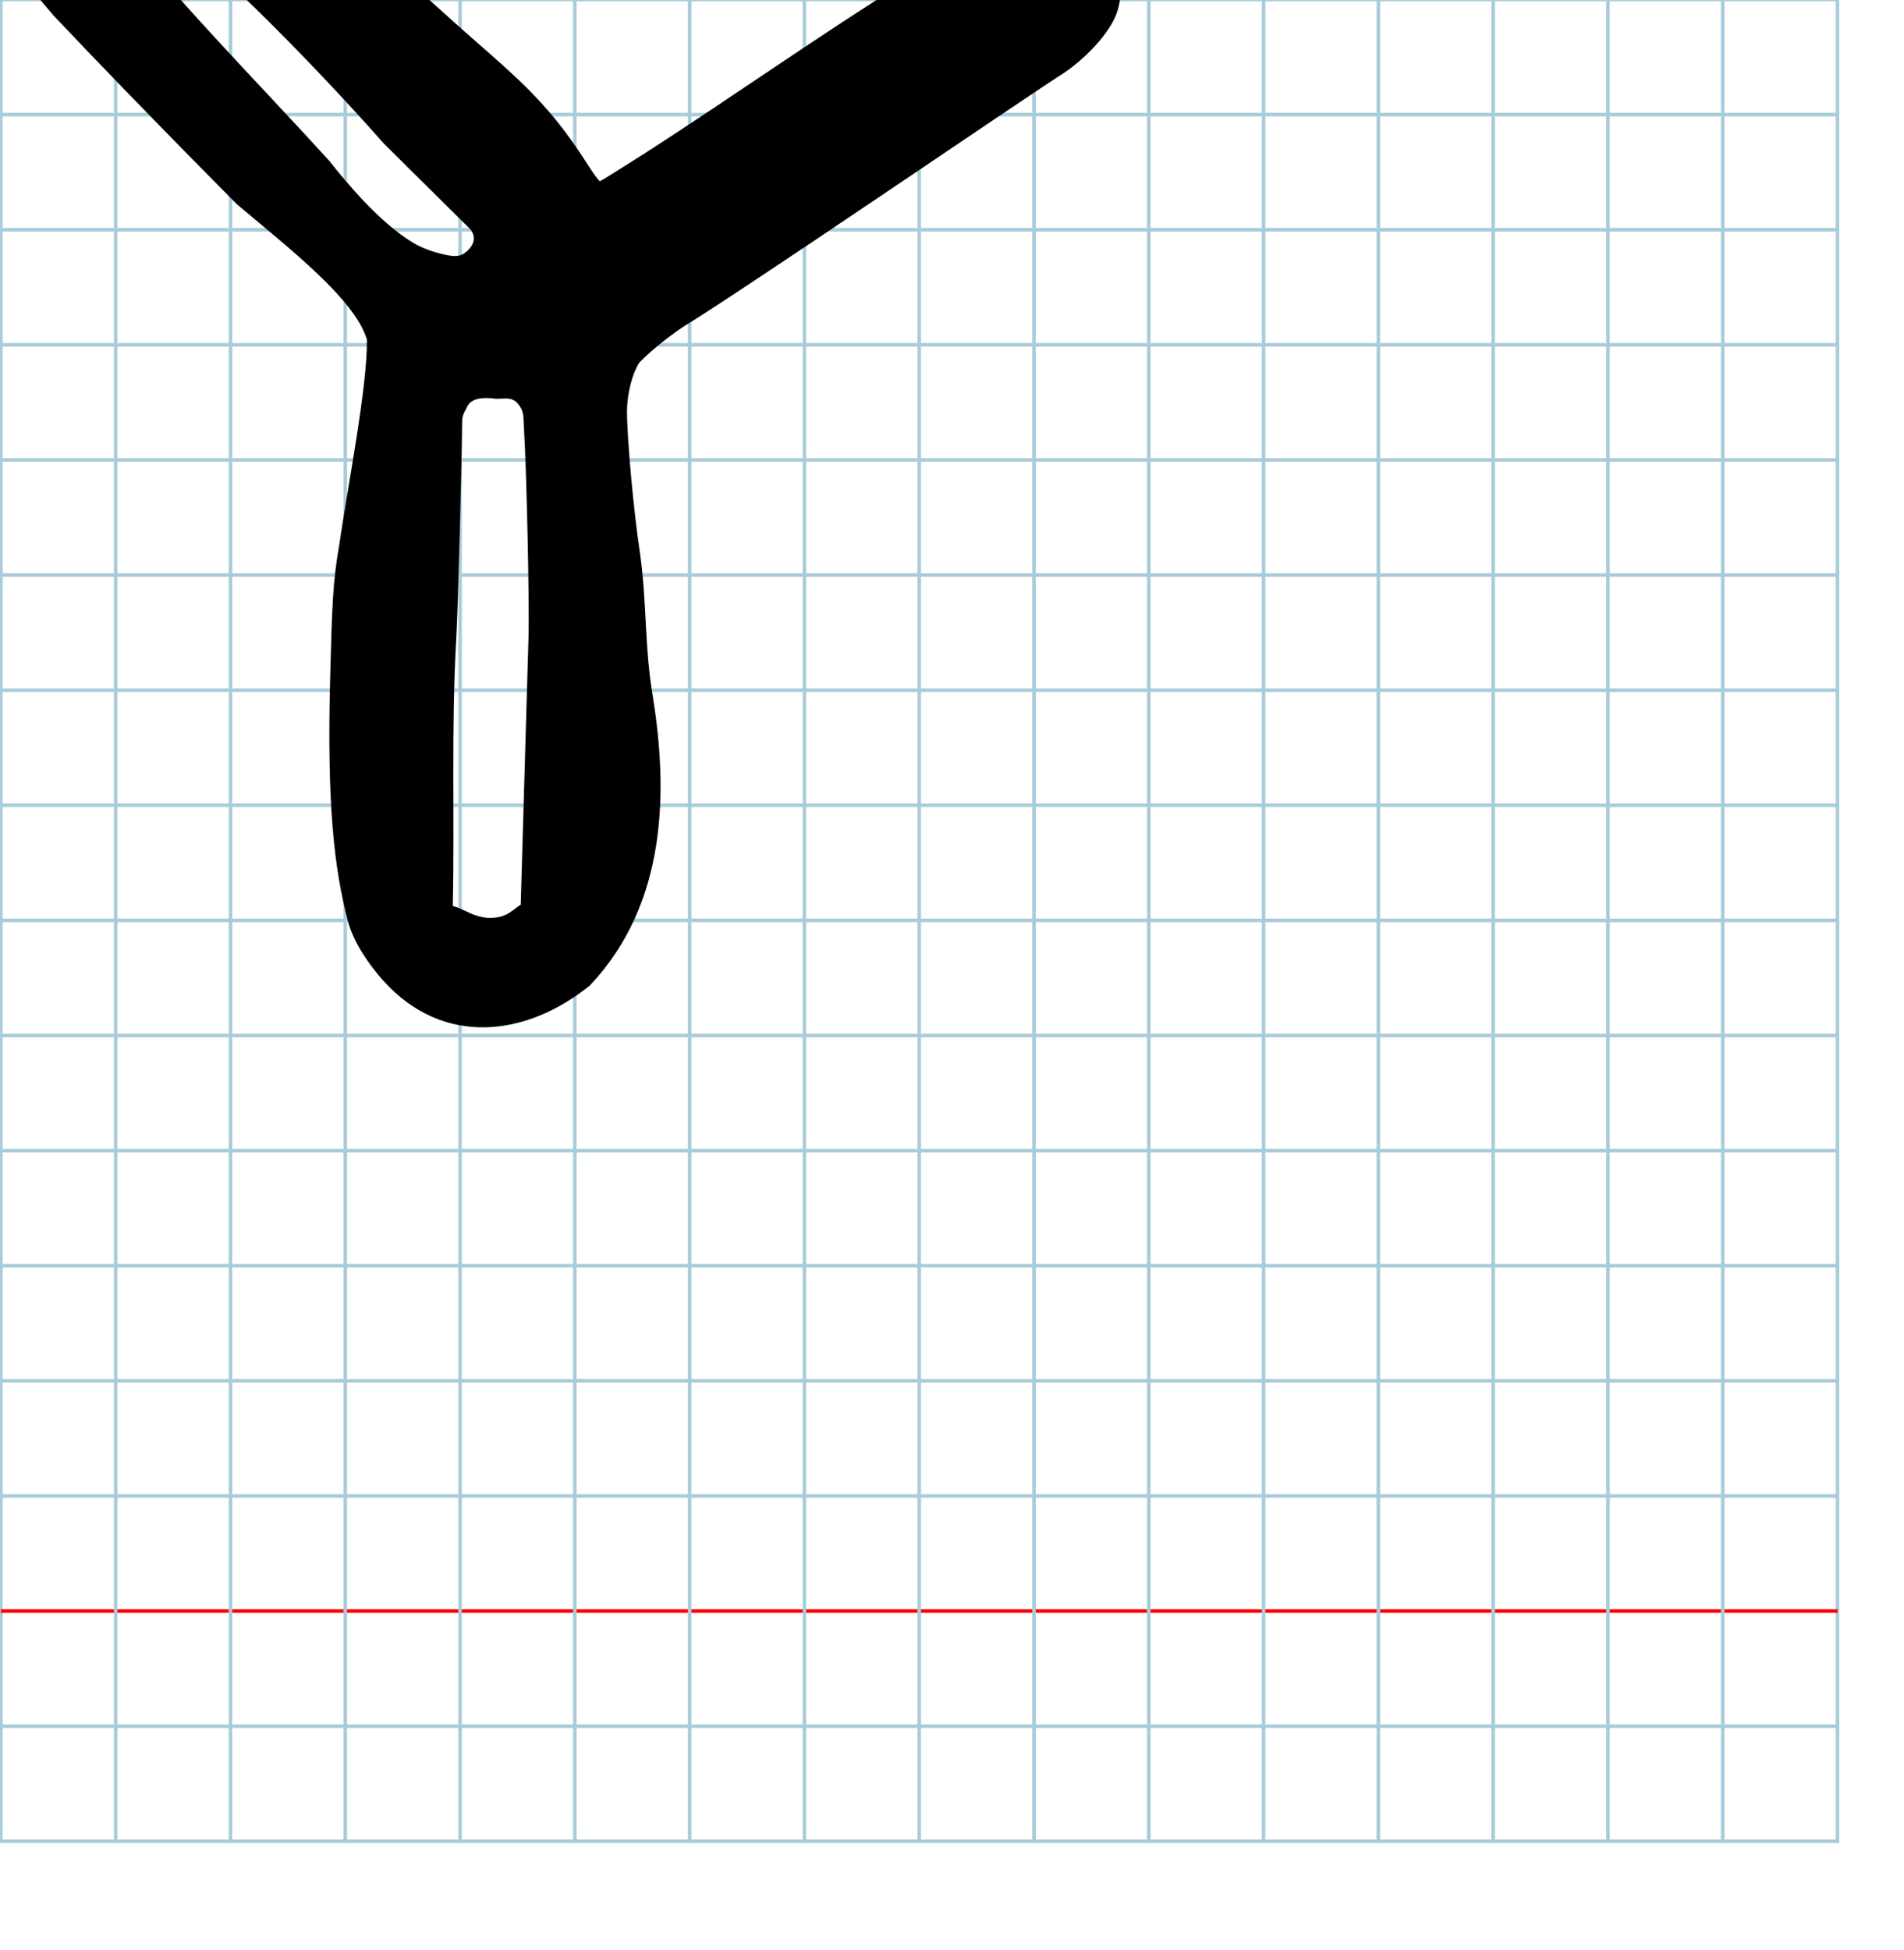 <?xml version="1.0" encoding="UTF-8" standalone="no"?>
<svg
   xmlns:dc="http://purl.org/dc/elements/1.1/"
   xmlns:cc="http://creativecommons.org/ns#"
   xmlns:rdf="http://www.w3.org/1999/02/22-rdf-syntax-ns#"
   xmlns:svg="http://www.w3.org/2000/svg"
   xmlns="http://www.w3.org/2000/svg"
   xmlns:sodipodi="http://sodipodi.sourceforge.net/DTD/sodipodi-0.dtd"
   xmlns:inkscape="http://www.inkscape.org/namespaces/inkscape"
   version="1.1"
   id="Layer_1"
   x="0px"
   y="0px"
   width="1066.667"
   height="1092.267"
   viewBox="0 0 1000 1024"
   enable-background="new 0 0 512 512"
   xml:space="preserve"
   inkscape:version="0.92.1 r15371"
   sodipodi:docname="g-g.svg"><title
   id="title3743">Sinai 357</title><defs
   id="defs70" /><sodipodi:namedview
   pagecolor="#ffffff"
   bordercolor="#666666"
   borderopacity="1"
   objecttolerance="10"
   gridtolerance="10"
   guidetolerance="10"
   inkscape:pageopacity="0"
   inkscape:pageshadow="2"
   inkscape:window-width="1152"
   inkscape:window-height="814"
   id="namedview68"
   showgrid="false"
   inkscape:zoom="0.36045873"
   inkscape:cx="400.81869"
   inkscape:cy="1194.5474"
   inkscape:window-x="-8"
   inkscape:window-y="-8"
   inkscape:window-maximized="1"
   inkscape:current-layer="Layer_1" />
   
	<g
   id="Grid"
   transform="matrix(1.884,0,0,1.889,0.475,-0.262)">
		<rect
   x="0"
   stroke-miterlimit="10"
   width="512"
   height="512"
   id="rect4"
   y="0"
   style="fill:none;stroke:#a9ccdb;stroke-miterlimit:10" />
		<line
   stroke-miterlimit="10"
   x1="0"
   y1="32"
   x2="512"
   y2="32"
   id="line6"
   style="fill:none;stroke:#a9ccdb;stroke-miterlimit:10" />
		<line
   stroke-miterlimit="10"
   x1="0"
   y1="64"
   x2="512"
   y2="64"
   id="line8"
   style="fill:none;stroke:#a9ccdb;stroke-miterlimit:10" />
		<line
   stroke-miterlimit="10"
   x1="0"
   y1="96"
   x2="512"
   y2="96"
   id="line10"
   style="fill:none;stroke:#a9ccdb;stroke-miterlimit:10" />
		<line
   stroke-miterlimit="10"
   x1="0"
   y1="128"
   x2="512"
   y2="128"
   id="line12"
   style="fill:none;stroke:#a9ccdb;stroke-miterlimit:10" />
		<line
   stroke-miterlimit="10"
   x1="0"
   y1="160"
   x2="512"
   y2="160"
   id="line14"
   style="fill:none;stroke:#a9ccdb;stroke-miterlimit:10" />
		<line
   stroke-miterlimit="10"
   x1="0"
   y1="192"
   x2="512"
   y2="192"
   id="line16"
   style="fill:none;stroke:#a9ccdb;stroke-miterlimit:10" />
		<line
   stroke-miterlimit="10"
   x1="0"
   y1="224"
   x2="512"
   y2="224"
   id="line18"
   style="fill:none;stroke:#a9ccdb;stroke-miterlimit:10" />
		<line
   stroke-miterlimit="10"
   x1="0"
   y1="256"
   x2="512"
   y2="256"
   id="line20"
   style="fill:none;stroke:#a9ccdb;stroke-miterlimit:10" />
		<line
   stroke-miterlimit="10"
   x1="0"
   y1="288"
   x2="512"
   y2="288"
   id="line22"
   style="fill:none;stroke:#a9ccdb;stroke-miterlimit:10" />
		<line
   stroke-miterlimit="10"
   x1="0"
   y1="320"
   x2="512"
   y2="320"
   id="line24"
   style="fill:none;stroke:#a9ccdb;stroke-miterlimit:10" />
		<line
   stroke-miterlimit="10"
   x1="0"
   y1="352"
   x2="512"
   y2="352"
   id="line26"
   style="fill:none;stroke:#a9ccdb;stroke-miterlimit:10" />
		<line
   stroke-miterlimit="10"
   x1="0"
   y1="384"
   x2="512"
   y2="384"
   id="line28"
   style="fill:none;stroke:#a9ccdb;stroke-miterlimit:10" />
		<line
   stroke-miterlimit="10"
   x1="0"
   y1="416"
   x2="512"
   y2="416"
   id="line30"
   style="fill:none;stroke:#a9ccdb;stroke-miterlimit:10" />
		<line
   stroke-miterlimit="10"
   x1="0"
   y1="448"
   x2="512"
   y2="448"
   id="line32"
   style="fill:none;stroke:#ff0000;stroke-miterlimit:10" />
		<line
   stroke-miterlimit="10"
   x1="0"
   y1="480"
   x2="512"
   y2="480"
   id="line34"
   style="fill:none;stroke:#a9ccdb;stroke-miterlimit:10" />
		<line
   stroke-miterlimit="10"
   x1="32"
   y1="0"
   x2="32"
   y2="512"
   id="line36"
   style="fill:none;stroke:#a9ccdb;stroke-miterlimit:10" />
		<line
   stroke-miterlimit="10"
   x1="64"
   y1="0"
   x2="64"
   y2="512"
   id="line38"
   style="fill:none;stroke:#a9ccdb;stroke-miterlimit:10" />
		<line
   stroke-miterlimit="10"
   x1="96"
   y1="0"
   x2="96"
   y2="512"
   id="line40"
   style="fill:none;stroke:#a9ccdb;stroke-miterlimit:10" />
		<line
   stroke-miterlimit="10"
   x1="128"
   y1="0"
   x2="128"
   y2="512"
   id="line42"
   style="fill:none;stroke:#a9ccdb;stroke-miterlimit:10" />
		<line
   stroke-miterlimit="10"
   x1="160"
   y1="0"
   x2="160"
   y2="512"
   id="line44"
   style="fill:none;stroke:#a9ccdb;stroke-miterlimit:10" />
		<line
   stroke-miterlimit="10"
   x1="192"
   y1="0"
   x2="192"
   y2="512"
   id="line46"
   style="fill:none;stroke:#a9ccdb;stroke-miterlimit:10" />
		<line
   stroke-miterlimit="10"
   x1="224"
   y1="0"
   x2="224"
   y2="512"
   id="line48"
   style="fill:none;stroke:#a9ccdb;stroke-miterlimit:10" />
		<line
   stroke-miterlimit="10"
   x1="256"
   y1="0"
   x2="256"
   y2="512"
   id="line50"
   style="fill:none;stroke:#a9ccdb;stroke-miterlimit:10" />
		<line
   stroke-miterlimit="10"
   x1="288"
   y1="0"
   x2="288"
   y2="512"
   id="line52"
   style="fill:none;stroke:#a9ccdb;stroke-miterlimit:10" />
		<line
   stroke-miterlimit="10"
   x1="320"
   y1="0"
   x2="320"
   y2="512"
   id="line54"
   style="fill:none;stroke:#a9ccdb;stroke-miterlimit:10" />
		<line
   stroke-miterlimit="10"
   x1="352"
   y1="0"
   x2="352"
   y2="512"
   id="line56"
   style="fill:none;stroke:#a9ccdb;stroke-miterlimit:10" />
		<line
   stroke-miterlimit="10"
   x1="384"
   y1="0"
   x2="384"
   y2="512"
   id="line58"
   style="fill:none;stroke:#a9ccdb;stroke-miterlimit:10" />
		<line
   stroke-miterlimit="10"
   x1="416"
   y1="0"
   x2="416"
   y2="512"
   id="line60"
   style="fill:none;stroke:#a9ccdb;stroke-miterlimit:10" />
		<line
   stroke-miterlimit="10"
   x1="448"
   y1="0"
   x2="448"
   y2="512"
   id="line62"
   style="fill:none;stroke:#a9ccdb;stroke-miterlimit:10" />
		<line
   stroke-miterlimit="10"
   x1="480"
   y1="0"
   x2="480"
   y2="512"
   id="line64"
   style="fill:none;stroke:#a9ccdb;stroke-miterlimit:10" />
	</g>
	
    
 	
    
 	
   
   
    <path
   glyph-name="g"
   unicode="g"
   horiz-adv-x="519"
   d="m 60.046,-93.52 c -10.259,1.312 -14.984,2.794 -28.472,8.931 -15.905,7.237 -21.773,29.491 -25.267,34.52 -3.592,5.171 -3.965,11.092 -1.325,21.066 3.144,11.884 7.985,19.667 23.031,37.024 11.746,12.46 24.634,25.89 37.223,38.888 24.243,25.033 47.379,48.468 59.114,60.295 15.82,13.411 35.145,28.73 49.365,43.478 9.349,9.694 16.49,19.142 18.98,27.638 0.33,24.489 -9.821,75.617 -14.679,108.734 -3.25,19.117 -3.632,31.037 -4.616,68.85 -1.743,66.912 2.064,100.005 9.401,128.163 3.181,11.405 11.264,22.809 18.48,30.888 31.799,35.315 75.596,29.17 108.47,2.597 41.181,-43.452 40.815,-103.212 33.222,-151.13 -4.614,-26.512 -3.097,-50.492 -7.026,-77.275 -3.111,-20.329 -6.644,-59.096 -6.645,-72.923 0,-9.254 2.687,-19.948 6.479,-25.79 0,0 8.78,-9.424 24.197,-19.575 6.536,-3.661 51.987,-33.763 101.005,-66.891 49.016,-33.129 91.436,-61.647 94.269,-63.371 14.932,-9.101 28.756,-24.439 31.79,-35.273 5.734,-20.477 -3.659,-36.535 -25.441,-43.488 -5.984,-1.911 -8.147,-2.15 -19.22,-2.127 -21.393,0.044 -20.387,-0.409 -63.577,28.619 -47.403,29.468 -92.926,61.747 -139.823,91.978 -12.649,8.051 -23.374,14.736 -23.834,14.856 -0.459,0.119 -3.433,-3.886 -6.605,-8.901 -23.495,-37.131 -42.137,-49.105 -76.801,-80.701 -25.582,-23.317 -41.702,-34.732 -58.947,-46.547 -24.562,-16.827 -53.109,-49.402 -72.347,-52.55 -8.065,-1.319 -30.023,-1.311 -40.402,0.016 v 0 z M 201.783,75.587 247.044,120.414 c 1.603,2.01 2.056,4.019 1.726,5.896 -0.472,2.681 -2.541,5.092 -5.138,6.851 -2.64,1.735 -5.592,1.528 -9.941,0.581 -5.812,-1.274 -11.416,-3.187 -16.131,-5.908 -18.096,-10.553 -36.563,-33.15 -44.431,-43.146 -39.001,-42.98 -84.383,-88.251 -116.391,-130.802 0,-2.101 8.538,-7.425 12.028,-7.499 38.51,29.249 92.612,83.48 133.016,129.201 h 9.8e-4 z m 73.355,148.41 c 1.606,26.249 2.898,94.877 2.458,110.005 l -4.104,141.045 c -1.344,0.891 -2.666,1.939 -3.988,2.913 -1.282,0.945 -2.563,1.819 -3.861,2.408 -2.959,1.32 -5.912,1.692 -8.546,1.642 -1.559,0.157 -5.029,-0.577 -8.314,-1.678 -2.021,-0.848 -3.819,-1.743 -5.642,-2.567 -1.692,-0.766 -3.405,-1.472 -5.337,-2.021 1.021,-46.542 -0.861,-93.223 1.784,-139.666 0.982,-15.515 2.978,-95.468 3.117,-114.123 -0.12,-3.324 1.022,-5.305 2.311,-7.639 0.761,-2.014 2.118,-3.301 3.793,-4.103 2.825,-1.352 6.554,-1.314 9.831,-1.035 2.785,0.664 6.648,-0.372 9.613,0.361 2.599,0.643 4.399,2.909 5.626,5.326 1.262,2.59 1.056,5.863 1.259,9.131 v 0 z"
   id="path38"
   inkscape:connector-curvature="0"
   sodipodi:nodetypes="ccccccccccccccccccccccccccccccccccccccccccccccccccccccccccccccccc" />
 
</svg>